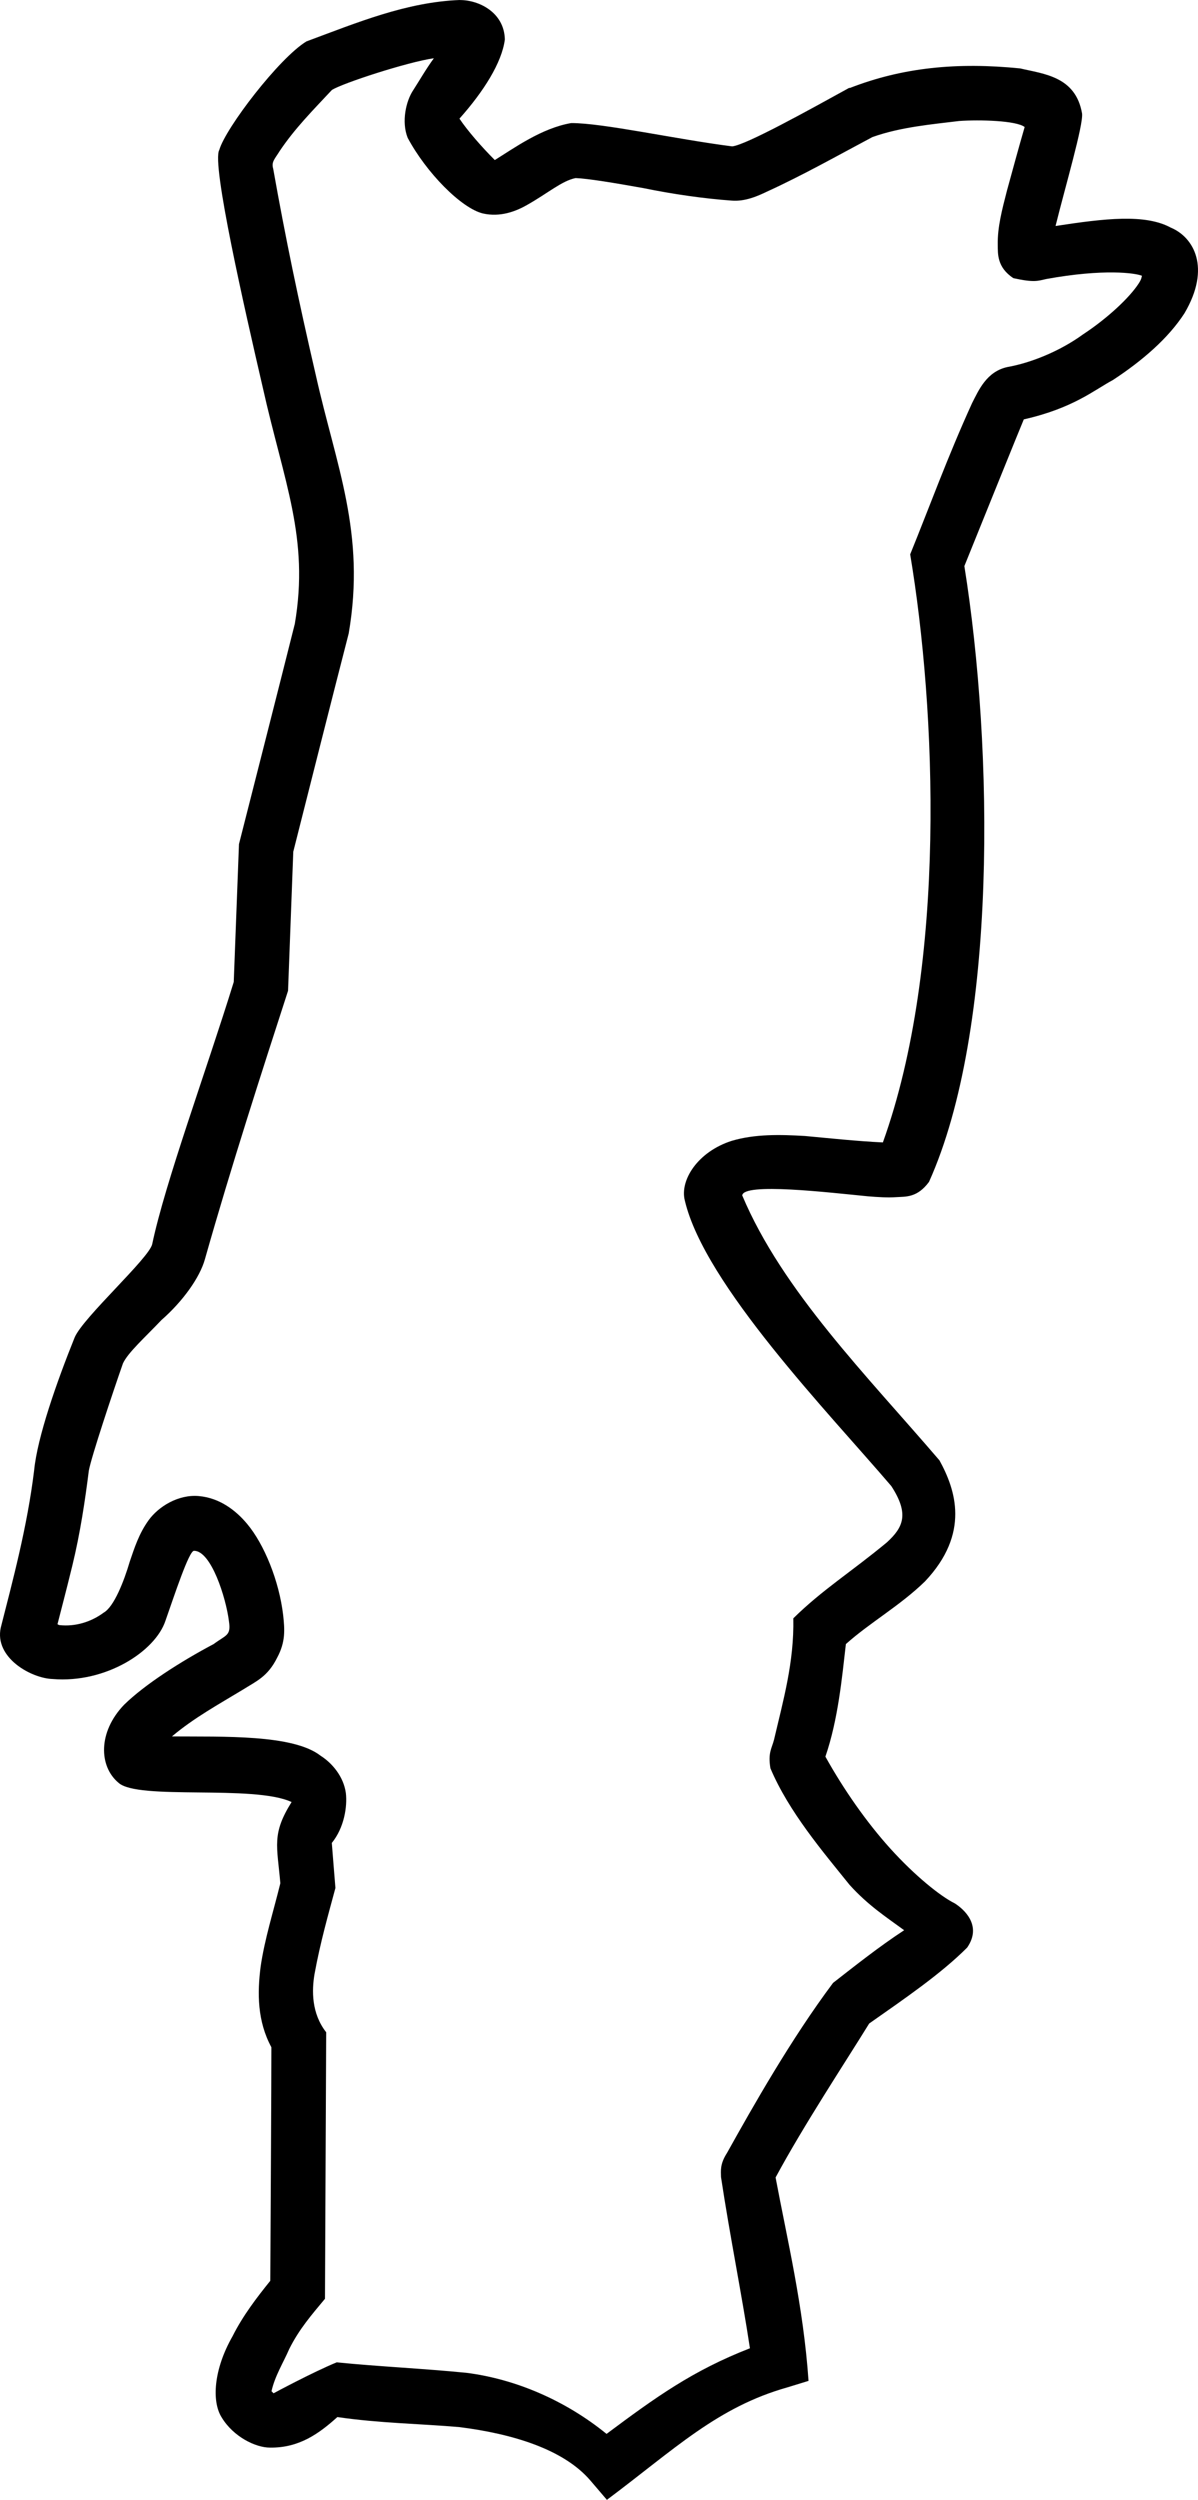 <?xml version="1.0" encoding="UTF-8" standalone="no"?>
<svg
   width="241.716"
   height="503.995"
   version="1.1"
   viewBox="0 0 241.716 503.995"
   id="svg527"
   sodipodi:docname="noun-map-of-portugal.svg"
   inkscape:version="1.2.1 (0f2f062aeb, 2022-09-21, custom)"
   inkscape:export-filename="noun-map-of-portugal-2.svg"
   inkscape:export-xdpi="96"
   inkscape:export-ydpi="96"
   xmlns:inkscape="http://www.inkscape.org/namespaces/inkscape"
   xmlns:sodipodi="http://sodipodi.sourceforge.net/DTD/sodipodi-0.dtd"
   xmlns="http://www.w3.org/2000/svg"
   xmlns:svg="http://www.w3.org/2000/svg">
  <defs
     id="defs531" />
  <sodipodi:namedview
     id="namedview529"
     pagecolor="#ffffff"
     bordercolor="#000000"
     borderopacity="0.25"
     inkscape:showpageshadow="2"
     inkscape:pageopacity="0.0"
     inkscape:pagecheckerboard="0"
     inkscape:deskcolor="#d1d1d1"
     inkscape:document-units="pt"
     showgrid="false"
     inkscape:zoom="0.84428571"
     inkscape:cx="-129.10322"
     inkscape:cy="429.35702"
     inkscape:window-width="1920"
     inkscape:window-height="966"
     inkscape:window-x="0"
     inkscape:window-y="0"
     inkscape:window-maximized="1"
     inkscape:current-layer="svg527" />
  <path
     d="m 92.788,0 c -10.781,0.418 -20.66,4.527 -30.957,8.348 -5.504,3.34 -16.316,17.457 -17.586,21.883 -1.605,2.688 5.109,32.055 8.754,47.812 4.305,19.258 9.43,30.41 6.484,47.734 -3.719,14.793 -7.504,29.609 -11.266,44.406 l -1.055,27.797 c -5.547,17.941 -13.824,40.363 -16.449,52.84 -0.566,2.785 -13.91,14.762 -15.641,18.801 -3.633,9.008 -7.535,20.121 -8.187,26.828 -1.387,11.426 -4.394,22.508 -6.727,31.688 -1.34,6.066 6.106,10.219 10.453,10.371 10.715,0.891 20.719,-5.559 22.773,-11.75 1.777,-5.047 4.742,-14.098 5.754,-14.102 3.465,-0.019 6.465,9.492 7.051,14.184 0.461,2.973 -0.582,2.758 -3.082,4.621 -6.664,3.527 -13.918,8.168 -18.07,12.238 -5.312,5.527 -5.074,12.434 -1.133,15.723 3.887,3.582 27.34,0.332 34.93,3.891 -4.039,6.441 -2.926,8.797 -2.269,16.371 -1.414,5.742 -3.164,11.23 -3.973,16.773 -0.691,5.348 -0.691,11.02 2.164,16.289 0.008,7.09 -0.156,34.215 -0.219,47.086 -2.699,3.34 -5.539,7.039 -7.617,11.184 -3.84,6.715 -4.227,13.176 -2.188,16.371 2.344,3.883 6.828,6.078 9.727,6.078 5.898,0.086 9.906,-2.828 13.613,-6.16 8.488,1.25 16.797,1.344 24.637,2.027 10.645,1.344 20.988,4.438 26.418,10.777 l 3.324,3.887 c 13.723,-10.258 22.281,-18.695 36.469,-22.691 l 4.215,-1.293 c -1.039,-15.039 -4.297,-28.48 -6.648,-41.008 5.691,-10.562 14.109,-23.297 18.883,-31.039 7.273,-5.102 14.527,-10.055 19.773,-15.316 3.09,-4.465 -0.68,-7.758 -2.512,-8.914 -2.871,-1.414 -8.043,-5.559 -13.047,-11.102 -4.715,-5.223 -9.332,-11.797 -13.047,-18.477 2.57,-7.457 3.356,-15.961 4.133,-22.691 4.832,-4.328 10.926,-7.734 15.965,-12.641 9.156,-9.691 6.152,-18.52 2.918,-24.395 -14.641,-17.098 -31.672,-34.156 -39.793,-53.406 0.188,-2.644 17.41,-0.609 25.367,0.168 2.047,0.168 3.938,0.289 5.754,0.168 1.816,-0.129 4.172,0.168 6.562,-3.078 13.824,-30.66 13.027,-87.406 7.133,-124.15 3.125,-7.734 11.336,-28.055 11.992,-29.578 10.004,-2.262 14.227,-5.938 17.992,-7.941 5.945,-3.898 11.172,-8.418 14.426,-13.453 5.43,-9.211 1.832,-15.352 -2.754,-17.262 -5.188,-2.812 -13.297,-1.855 -23.258,-0.332 1.941,-7.852 5.641,-20.398 5.348,-22.691 -1.297,-7.484 -7.738,-7.953 -12.484,-9.078 -12.668,-1.277 -23.711,-0.215 -34.441,3.973 v -0.086 c -8.109,4.465 -20.863,11.547 -23.664,11.832 -11.422,-1.453 -26.105,-4.734 -32.5,-4.699 -5.93,1.016 -11.461,5.012 -15.398,7.457 -2.676,-2.672 -5.551,-5.977 -7.133,-8.352 4.859,-5.445 8.574,-11.297 9.16,-15.965 -0.121,-5.488 -5.285,-7.965 -9.078,-7.941 z m -37.602,482.51 -0.406,-0.414 c 0.676,-3.051 2.344,-5.68 3.578,-8.508 1.988,-3.996 4.496,-6.867 7.211,-10.129 l 0.246,-53.73 c -2.977,-3.789 -2.922,-8.414 -2.352,-11.75 1.176,-6.445 2.793,-12.047 4.215,-17.344 -0.254,-3.023 -0.484,-6.051 -0.73,-9.078 2.516,-3.078 3.148,-7.371 2.836,-10.051 -0.449,-3.312 -2.746,-6.043 -5.106,-7.535 -5.535,-4.328 -19.68,-3.809 -29.984,-3.891 4.43,-3.738 9.516,-6.523 14.262,-9.398 2.731,-1.727 5.047,-2.613 6.969,-6.484 1.711,-3.184 1.52,-5.641 1.215,-8.508 -0.805,-6.953 -3.84,-14.375 -7.293,-18.477 -2.269,-2.715 -5.535,-5.223 -9.727,-5.59 -4.18,-0.375 -8.164,2.148 -10.129,4.863 -1.965,2.715 -2.883,5.633 -3.809,8.348 -1.156,3.93 -3.172,9.113 -5.266,10.293 -2.543,1.883 -5.738,2.856 -8.914,2.512 -0.25,-0.019 -0.199,-0.129 -0.406,-0.168 0.617,-2.461 1.672,-6.391 3,-11.832 1.613,-6.633 2.59,-13.27 3.324,-19.125 0.48,-2.719 4.832,-15.77 6.887,-21.637 0.984,-2.156 4.481,-5.281 7.781,-8.754 4.316,-3.773 7.731,-8.57 8.754,-12.238 5.344,-18.855 11.457,-37.715 16.777,-54.133 l 1.055,-28.039 c 3.715,-14.668 7.414,-29.359 11.184,-44.004 3.477,-20.273 -2.559,-33.793 -6.644,-52.109 -3.527,-15.219 -6.109,-27.645 -8.59,-41.574 -0.426,-1.406 0.352,-2.008 1.297,-3.562 3.07,-4.578 6.66,-8.168 10.535,-12.316 2.086,-1.359 15.395,-5.684 20.586,-6.402 -1.602,2.184 -2.93,4.523 -4.148,6.406 -1.473,2.176 -2.434,6.398 -1.133,9.645 3.738,6.988 10.773,14.156 15.156,15.238 3.555,0.809 6.707,-0.449 8.914,-1.703 4.273,-2.414 7.031,-4.871 9.805,-5.43 2.426,0.086 7.859,0.98 13.695,2.027 5.984,1.227 12.254,2.113 17.746,2.512 2.75,0.246 5.394,-0.949 7.293,-1.863 7.238,-3.316 13.957,-7.117 21.152,-10.941 5.719,-2.039 12.055,-2.57 17.508,-3.242 4.156,-0.293 11.551,-0.086 13.211,1.215 -1.227,4.215 -2.508,8.973 -3.566,12.805 -1.008,3.922 -1.93,7.41 -1.863,10.941 0.031,1.762 -0.188,4.535 3.16,6.727 4.242,0.926 4.922,0.547 6.644,0.168 11.652,-2.113 18.02,-1.195 19.289,-0.648 -0.105,0.332 -0.031,0.582 -0.648,1.539 -1.828,2.832 -6.258,7.004 -11.266,10.293 -4.68,3.398 -10.539,5.738 -15.234,6.566 -4.207,0.914 -5.805,4.695 -7.133,7.293 -4.918,10.773 -8.613,20.977 -12.48,30.473 5.238,31.277 7.398,82.684 -5.508,118.56 -5.207,-0.246 -11.086,-0.875 -15.723,-1.301 -5.012,-0.293 -10.066,-0.414 -14.75,0.973 -6.852,2.172 -10.562,7.945 -9.48,12.074 3.992,16.934 29.109,42.844 41.656,57.539 3.656,5.625 2.414,8.316 -0.891,11.344 -7.281,6.027 -13,9.531 -18.883,15.316 0.18,8.852 -2.031,16.504 -3.891,24.473 -0.457,1.777 -1.254,2.613 -0.73,5.754 3.691,8.758 10.652,16.902 15.965,23.5 3.758,4.164 7.394,6.496 11.02,9.156 -5.012,3.277 -9.84,7.106 -14.344,10.617 -8.504,11.355 -16.227,25.016 -21.395,34.281 -1.457,2.25 -1.234,3.617 -1.215,4.863 1.754,11.648 4.227,23.855 5.836,34.523 -11.574,4.496 -19.074,9.918 -28.93,17.262 -8.297,-6.75 -18.371,-11.066 -28.281,-12.316 -8.906,-0.883 -17.355,-1.234 -26.168,-2.109 -4.777,1.953 -12.742,6.238 -12.742,6.238 z"
     id="path525" />
</svg>
